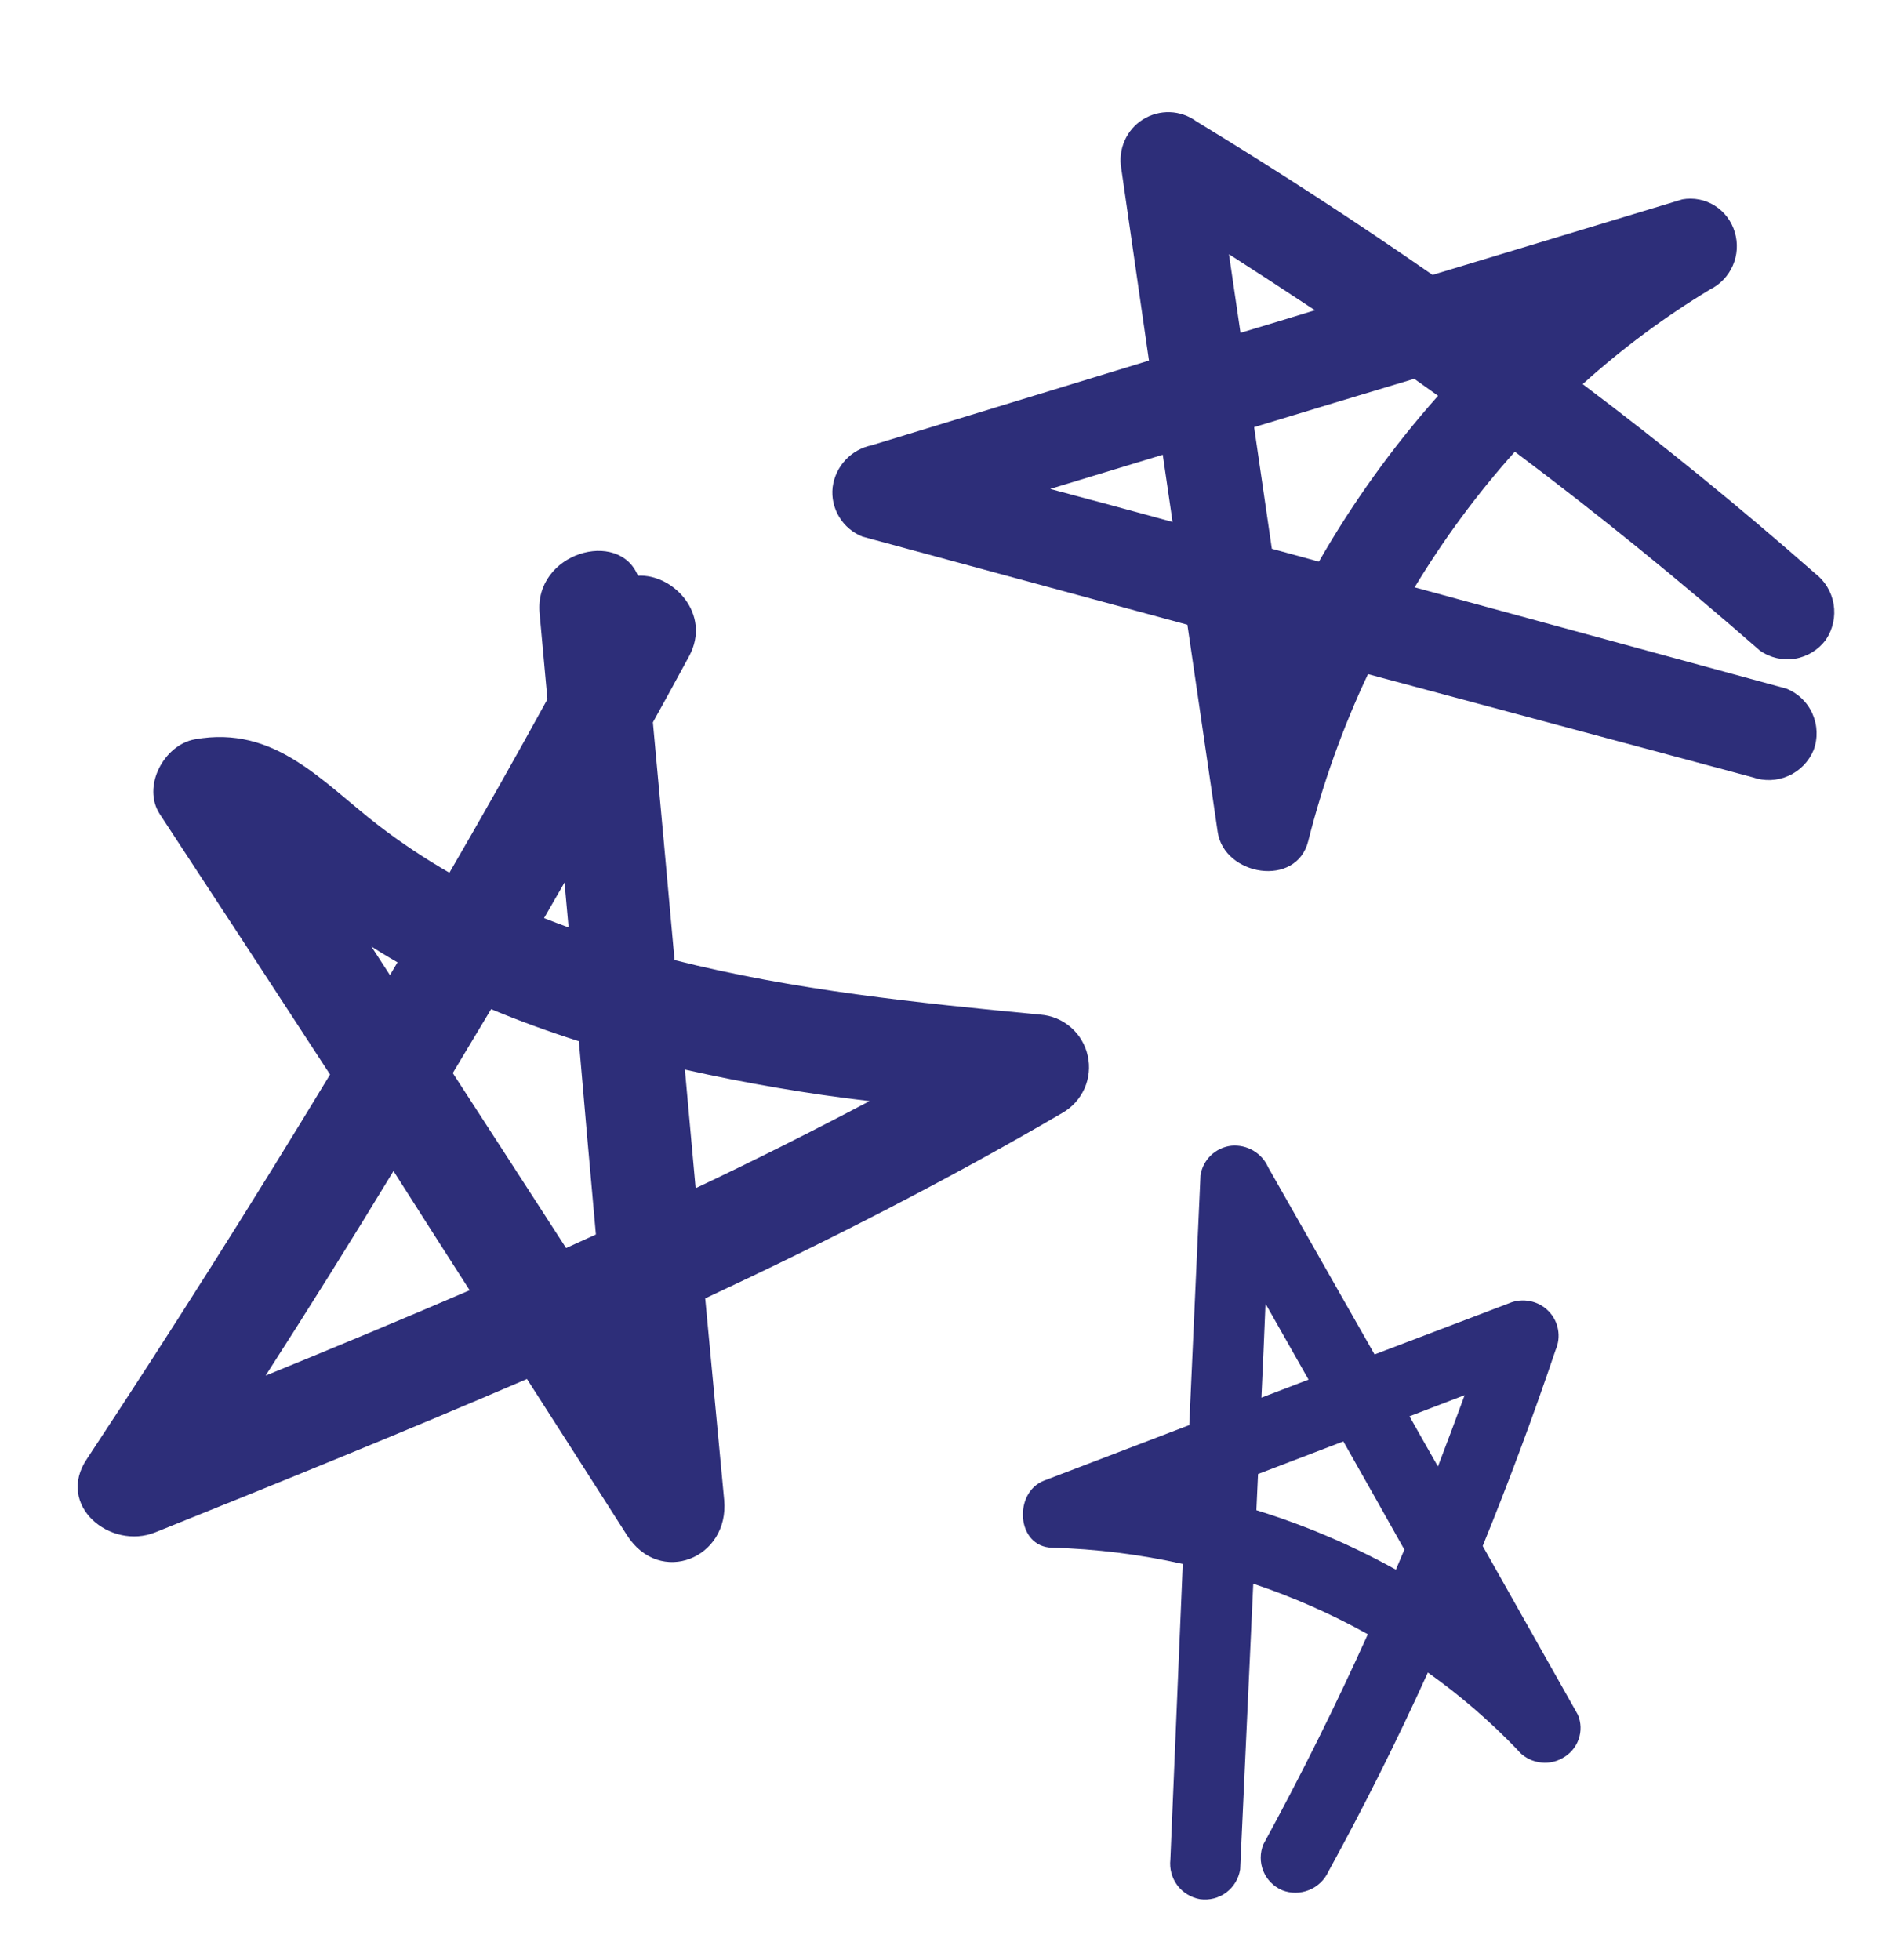 <svg width="24" height="25" viewBox="0 0 24 25" fill="none" xmlns="http://www.w3.org/2000/svg">
<g id="Frame 1000003855">
<path id="Vector" d="M1.98 19.544C3.565 18.907 5.15 18.264 6.72 17.588C7.147 18.253 7.573 18.918 7.997 19.583C8.416 20.235 9.302 19.875 9.235 19.132L8.993 16.56C10.543 15.836 12.068 15.06 13.547 14.195C13.672 14.124 13.771 14.014 13.83 13.883C13.888 13.752 13.903 13.605 13.871 13.465C13.84 13.324 13.765 13.198 13.656 13.103C13.548 13.009 13.412 12.952 13.268 12.941C11.704 12.792 10.127 12.631 8.602 12.245C8.511 11.235 8.419 10.224 8.326 9.213C8.481 8.933 8.636 8.651 8.788 8.369C9.078 7.832 8.582 7.316 8.135 7.343C7.891 6.74 6.811 7.051 6.881 7.821L6.981 8.918C6.571 9.665 6.154 10.403 5.731 11.131C5.417 10.95 5.115 10.749 4.827 10.528C4.095 9.962 3.506 9.248 2.487 9.429C2.091 9.499 1.805 10.032 2.04 10.387C2.765 11.491 3.488 12.597 4.209 13.705C3.208 15.359 2.175 16.992 1.11 18.605C0.706 19.2 1.407 19.774 1.98 19.544ZM7.599 15.745L7.219 15.918C6.738 15.173 6.256 14.429 5.774 13.686C5.937 13.414 6.1 13.143 6.263 12.871C6.63 13.024 7.003 13.16 7.382 13.28C7.452 14.101 7.525 14.922 7.599 15.745ZM11.086 14.045C10.355 14.431 9.617 14.802 8.871 15.155L8.734 13.642C9.509 13.815 10.298 13.952 11.086 14.043V14.045ZM7.199 11.256C7.217 11.447 7.233 11.638 7.251 11.829C7.147 11.791 7.043 11.751 6.938 11.71L7.199 11.256ZM4.736 12.072C4.813 12.121 4.889 12.169 4.968 12.215L5.069 12.274L4.973 12.437L4.736 12.072ZM5.997 16.453C5.131 16.826 4.26 17.188 3.387 17.545C3.942 16.682 4.486 15.813 5.018 14.936C5.341 15.444 5.665 15.951 5.989 16.456L5.997 16.453Z" fill="#2D2E79"/>
<path id="Vector_2" d="M14.299 2.15L14.652 4.599C13.475 4.959 12.296 5.319 11.117 5.679C10.989 5.705 10.871 5.77 10.782 5.866C10.692 5.962 10.635 6.084 10.618 6.215C10.603 6.347 10.633 6.481 10.703 6.595C10.772 6.709 10.877 6.797 11.001 6.845L15.142 7.968L15.528 10.609C15.609 11.171 16.534 11.327 16.683 10.727C16.868 9.994 17.123 9.281 17.445 8.598L22.351 9.914C22.5 9.967 22.664 9.96 22.808 9.895C22.953 9.831 23.067 9.713 23.128 9.566C23.184 9.416 23.178 9.25 23.113 9.103C23.049 8.957 22.929 8.842 22.781 8.783L18.04 7.491C18.412 6.875 18.839 6.296 19.318 5.761C20.39 6.566 21.431 7.412 22.443 8.298C22.574 8.39 22.736 8.427 22.893 8.401C23.05 8.374 23.191 8.287 23.285 8.158C23.374 8.026 23.409 7.864 23.383 7.706C23.357 7.548 23.271 7.407 23.144 7.311C22.19 6.471 21.203 5.667 20.183 4.899C20.685 4.446 21.229 4.042 21.807 3.692C21.937 3.628 22.04 3.52 22.098 3.386C22.156 3.253 22.165 3.103 22.123 2.963C22.082 2.822 21.992 2.702 21.868 2.624C21.745 2.546 21.597 2.518 21.454 2.543L18.268 3.506C17.285 2.823 16.281 2.171 15.256 1.548C15.158 1.476 15.04 1.435 14.919 1.431C14.798 1.427 14.678 1.459 14.575 1.524C14.472 1.588 14.391 1.682 14.342 1.794C14.293 1.905 14.277 2.029 14.299 2.15ZM13.396 6.235C13.874 6.089 14.351 5.945 14.828 5.8L14.953 6.657C14.435 6.515 13.915 6.375 13.396 6.237L13.396 6.235ZM16.818 7.163L16.219 6.999L15.993 5.448C16.674 5.242 17.353 5.035 18.035 4.831L18.339 5.048C17.761 5.699 17.251 6.409 16.818 7.165L16.818 7.163ZM15.819 4.243L15.672 3.242C16.037 3.476 16.402 3.715 16.768 3.957C16.452 4.054 16.136 4.151 15.819 4.245L15.819 4.243Z" fill="#2D2E79"/>
<path id="Vector_3" d="M19.247 16.621L17.529 17.275C17.077 16.48 16.625 15.684 16.172 14.888C16.133 14.799 16.067 14.725 15.982 14.675C15.898 14.626 15.801 14.604 15.703 14.613C15.605 14.624 15.513 14.667 15.441 14.736C15.37 14.805 15.323 14.895 15.309 14.992L15.166 18.176L13.315 18.884C12.921 19.034 12.958 19.73 13.417 19.74C13.978 19.755 14.536 19.825 15.083 19.947L14.925 23.716C14.912 23.833 14.943 23.951 15.013 24.045C15.084 24.139 15.188 24.203 15.304 24.223C15.422 24.239 15.541 24.209 15.637 24.138C15.732 24.067 15.796 23.961 15.815 23.844L15.982 20.199C16.489 20.369 16.978 20.584 17.443 20.844C17.034 21.752 16.59 22.644 16.112 23.521C16.066 23.631 16.066 23.754 16.11 23.864C16.155 23.974 16.241 24.061 16.35 24.108C16.46 24.152 16.583 24.151 16.693 24.106C16.803 24.062 16.892 23.977 16.941 23.869C17.395 23.041 17.817 22.196 18.209 21.332C18.618 21.622 18.999 21.951 19.347 22.313C19.414 22.397 19.509 22.454 19.616 22.474C19.722 22.495 19.832 22.477 19.926 22.423C20.022 22.371 20.095 22.286 20.131 22.184C20.167 22.082 20.164 21.971 20.122 21.871L18.908 19.718C19.243 18.895 19.553 18.061 19.838 17.217C19.874 17.134 19.885 17.043 19.868 16.954C19.852 16.866 19.809 16.784 19.745 16.72C19.682 16.656 19.6 16.612 19.511 16.595C19.423 16.577 19.33 16.586 19.247 16.621ZM16.139 16.629C16.323 16.953 16.504 17.275 16.687 17.596L16.086 17.826C16.105 17.428 16.122 17.029 16.138 16.63L16.139 16.629ZM16.022 19.26L16.043 18.8L17.131 18.384C17.391 18.844 17.651 19.303 17.909 19.764L17.801 20.02C17.236 19.706 16.639 19.452 16.02 19.261L16.022 19.26ZM17.976 18.063L18.678 17.794C18.567 18.096 18.454 18.399 18.337 18.704C18.216 18.491 18.094 18.277 17.974 18.063L17.976 18.063Z" fill="#2D2E79"/>
</g>
</svg>

